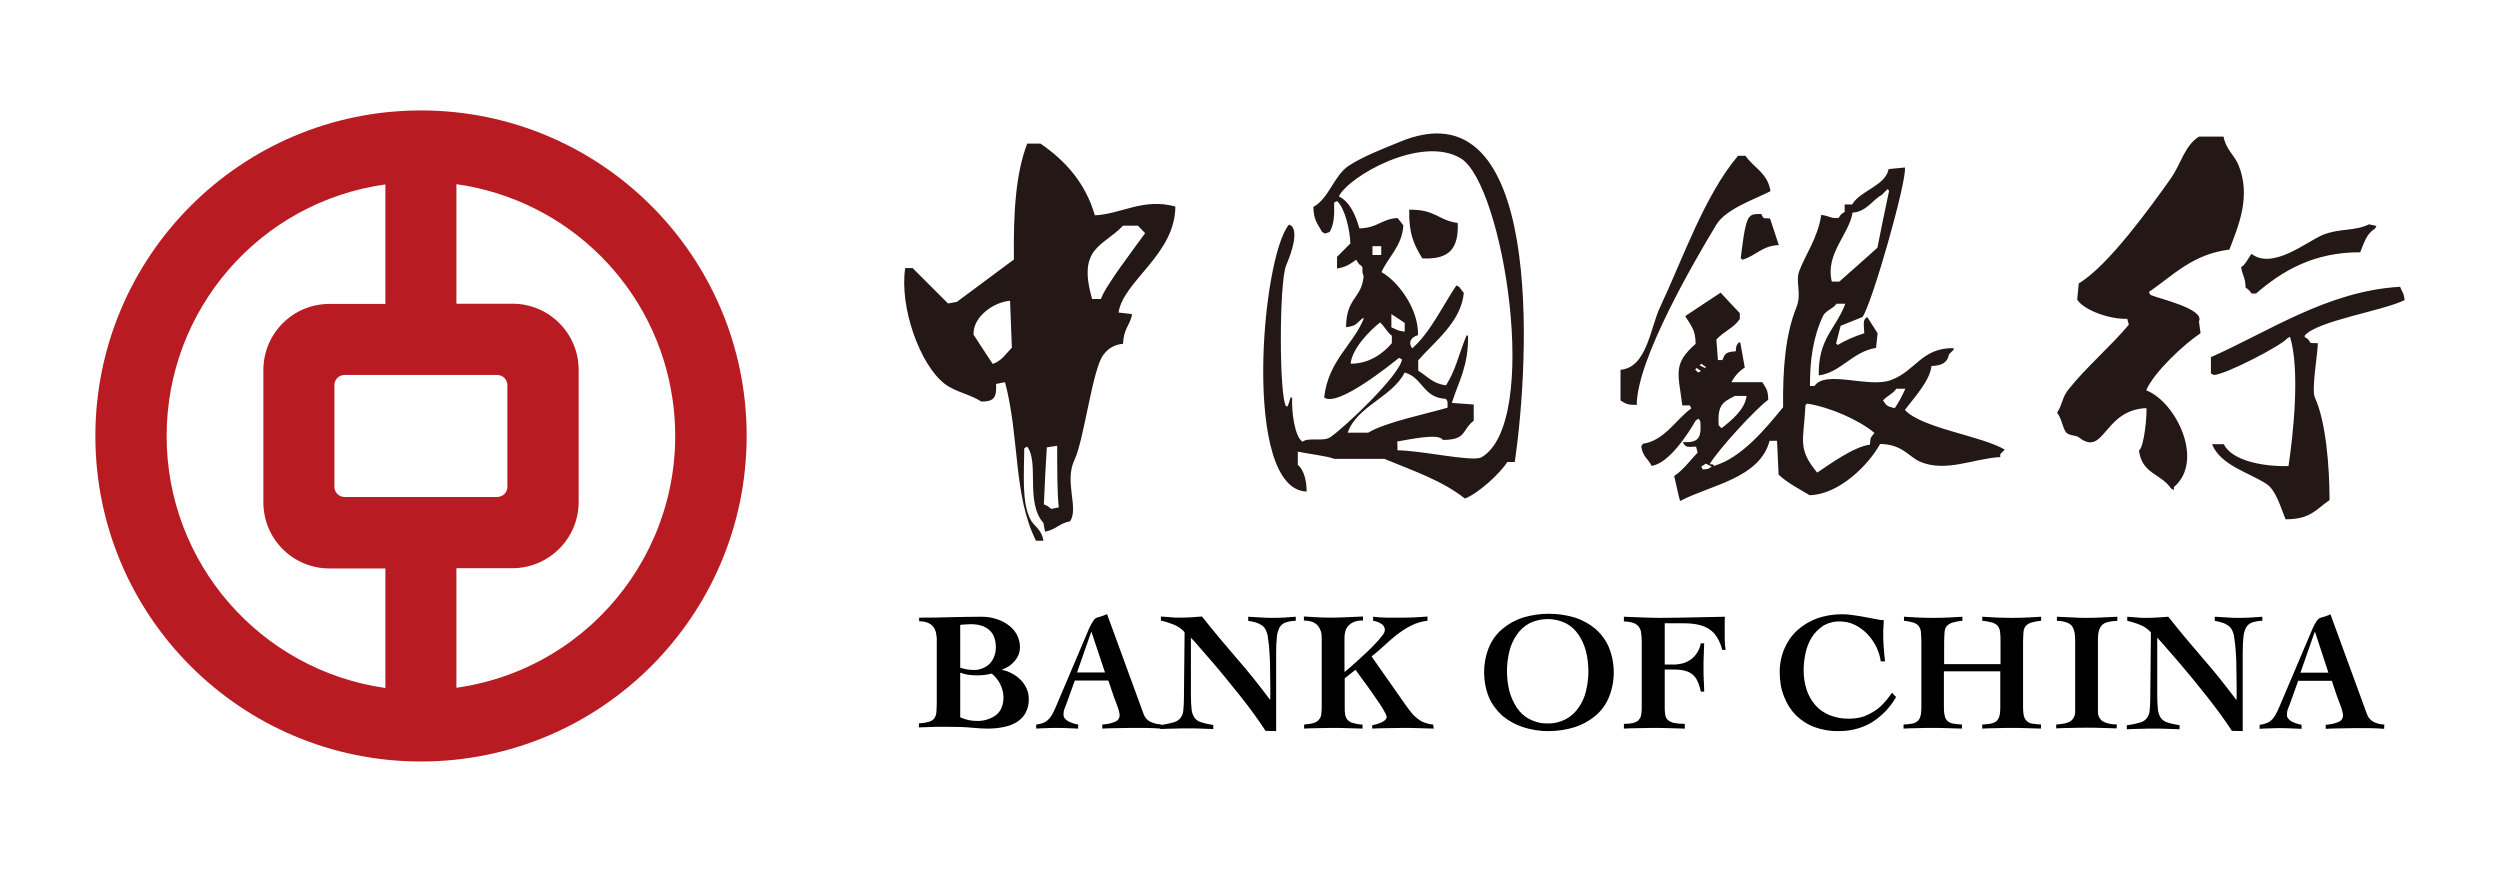 <svg width="367" height="128" viewBox="0 0 367 128" fill="none" xmlns="http://www.w3.org/2000/svg">
<path d="M61.804 16.212C88.189 16.212 109.609 37.598 109.609 63.983C109.609 90.368 88.222 111.788 61.804 111.788C35.386 111.788 14 90.401 14 64.016C14 37.631 35.386 16.212 61.804 16.212ZM24.461 64.016C24.461 82.622 38.167 98.38 56.574 100.995V83.449H48.364C43 83.449 38.664 79.113 38.664 73.749V54.317C38.664 48.953 43 44.617 48.364 44.617H56.574V27.071C38.134 29.653 24.461 45.411 24.461 64.016V64.016ZM67.002 27.038V44.584H75.245C80.608 44.584 84.945 48.953 84.945 54.283V73.683C84.945 79.046 80.608 83.383 75.245 83.416H67.002V100.962C87.428 98.082 101.63 79.179 98.75 58.753C96.433 42.299 83.488 29.355 67.002 27.038ZM72.994 55.045H50.581C49.787 55.045 49.125 55.674 49.092 56.468V71.465C49.092 72.26 49.721 72.922 50.515 72.955H72.994C73.788 72.955 74.451 72.326 74.484 71.531V56.535C74.484 55.74 73.822 55.045 72.994 55.045V55.045Z" fill="#B81C22"/>
<path d="M222.366 67.824H221.273C220.181 69.546 216.97 72.459 215.05 73.187C211.706 70.539 207.535 69.148 203.231 67.361H195.882C194.789 66.93 191.876 66.599 190.518 66.301V68.254C191.379 68.85 191.843 70.671 191.81 72.161C182.308 71.83 185.188 37.731 189.227 32.964C189.79 33.295 189.558 33.03 189.889 33.626C190.386 35.083 189.294 37.797 188.797 38.989C187.771 41.538 187.771 58.224 188.797 59.647H189.029C189.194 59.217 189.327 58.786 189.459 58.356H189.691C189.591 60.342 190.022 64.083 191.214 64.845C192.074 64.149 194.292 64.878 195.286 64.183C197.338 62.792 205.449 55.145 205.813 52.761C205.681 52.695 205.515 52.629 205.383 52.529C204.29 53.39 196.378 59.846 194.392 58.356C194.955 52.993 198.662 50.609 200.218 46.736H199.987C199.159 47.431 199.159 47.861 197.603 48.027C197.603 43.69 199.92 43.823 200.185 40.512C199.689 39.552 200.45 39.32 199.523 38.791C199.358 38.592 199.225 38.36 199.093 38.129C198.265 38.724 197.57 39.221 196.279 39.42V37.698L198.232 35.745C198.199 33.858 197.404 30.448 196.279 29.521C196.146 29.587 195.981 29.654 195.848 29.753C195.915 31.607 195.815 33.03 195.186 34.056C194.955 34.123 194.756 34.222 194.524 34.288C194.392 34.222 194.226 34.156 194.094 34.056C193.432 32.865 192.836 32.335 192.803 30.382C195.12 29.091 195.815 25.78 198 24.323C200.152 22.933 203.032 21.841 205.35 20.881C226.67 11.843 224.584 52.728 222.366 67.824V67.824ZM326.416 20.053C326.747 21.874 327.972 22.768 328.568 24.125C330.555 28.826 328.535 33.295 327.277 36.639C321.881 37.301 319.001 40.446 315.458 42.863C315.525 42.995 315.591 43.16 315.69 43.293C317.279 43.955 323.669 45.346 322.808 47.199C322.874 47.762 322.973 48.325 323.04 48.921C320.656 50.477 316.187 54.648 315.061 57.297C319.431 58.985 323.669 67.626 319.133 71.499V71.929C319.001 71.863 318.835 71.797 318.703 71.698C317.18 69.479 314.432 69.579 314.002 66.136C314.829 65.54 315.194 60.541 315.094 59.912C308.771 60.144 308.97 67.162 305.196 64.216C304.832 63.885 303.805 63.984 303.342 63.52C302.779 62.858 302.746 61.633 301.985 60.574C302.845 59.217 302.68 58.422 303.607 57.23C306.09 54.052 309.864 50.841 312.512 47.663C312.446 47.332 312.347 47.1 312.28 46.802C309.665 46.901 305.891 45.511 304.931 43.988L305.163 41.605C309.466 39.056 315.756 30.316 318.736 26.111C320.193 23.992 320.689 21.41 322.808 20.053H326.416V20.053ZM164.2 45.875L166.153 46.107V46.372C165.689 47.994 164.961 48.325 164.862 50.477C163.736 50.543 162.71 51.106 162.048 52C160.426 53.787 159.168 64.481 157.744 67.493C156.188 70.704 158.406 74.578 157.082 76.531C155.46 76.829 155.096 77.723 153.407 78.054C153.341 77.623 153.242 77.193 153.175 76.763C150.494 73.783 152.58 67.89 150.792 65.573C150.659 65.639 150.494 65.705 150.362 65.805C150.328 69.744 149.997 73.684 151.222 76.167C151.818 77.359 152.878 77.59 153.175 79.378H152.083C148.739 72.724 149.699 64.315 147.548 56.138H147.316C146.952 56.204 146.587 56.303 146.223 56.37C146.323 58.323 145.958 58.952 144.071 58.952C142.516 57.926 140.165 57.495 138.708 56.37C135.034 53.556 132.021 45.081 132.882 39.353H133.974L139.172 44.551L140.463 44.319L148.839 38.095C148.772 31.243 149.07 25.615 150.792 21.079H152.745C156.354 23.562 159.333 26.806 160.724 31.607C164.564 31.441 167.841 29.024 172.542 30.316C172.509 37.367 164.928 41.207 164.2 45.875V45.875ZM205.151 66.103C208.726 66.136 215.844 67.791 217.433 67.162C226.305 62.097 220.678 26.939 214.421 23.231C208.627 19.788 198 25.88 196.544 28.826C198.166 29.62 199.027 31.64 199.556 33.527C202.271 33.461 202.734 32.169 205.151 32.004C205.482 32.368 205.714 32.699 206.012 33.096C205.846 36.076 203.794 37.731 202.801 39.949C205.118 41.207 208.263 45.246 208.164 49.186C207.071 49.55 206.707 50.245 207.303 51.139C209.852 48.987 211.938 44.65 213.792 41.903C213.924 41.969 214.09 42.035 214.222 42.134C214.454 42.465 214.652 42.697 214.884 42.995C214.52 47.266 210.448 50.278 208.197 52.894V54.416C209.554 55.244 210.282 56.303 212.269 56.568C213.725 54.284 214.056 52.265 215.281 49.252H215.513C215.579 53.787 214.123 55.972 213.129 59.151L216.341 59.382V61.766C214.553 63.123 215.381 64.58 211.805 64.58C211.242 63.553 206.939 64.514 205.118 64.811C205.151 65.242 205.151 65.672 205.151 66.103V66.103ZM240.276 59.448C238.919 59.448 238.654 59.283 237.892 58.786V54.284C241.799 53.953 242.262 48.06 243.719 45.048C247.063 37.93 250.208 28.727 255.14 22.867H256.233C257.491 24.688 259.477 25.35 259.907 28.064C257.458 29.323 253.32 30.68 251.929 33.03C248.85 38.129 240.276 52.761 240.276 59.448V59.448ZM266.992 55.112C266.893 49.649 269.475 48.358 270.899 44.584H269.607C269.045 45.379 268.217 45.445 267.654 46.306C266.131 49.517 265.701 52.894 265.701 56.668H266.363C267.985 54.251 274.308 56.999 277.553 55.807C281.227 54.483 282.055 51.04 286.789 51.106V51.338L286.127 52C285.862 53.291 285.001 53.688 283.545 53.721C283.313 55.939 280.863 58.522 279.638 60.177C282.088 62.858 290.795 63.951 294.304 66.003L293.642 66.665V67.096C289.802 67.294 285.597 69.413 281.823 67.758C280.168 66.996 279.208 65.209 275.997 65.176C274.375 68.155 270.005 72.624 265.635 72.691C263.847 71.598 262.556 71.002 261.099 69.678C261.033 68.023 260.934 66.401 260.868 64.712H259.775C258.318 70.241 251.068 71.201 246.632 73.551C246.301 72.36 246.069 71.102 245.771 69.877C247.162 68.95 248.089 67.592 249.214 66.434C249.148 66.136 249.049 65.871 248.983 65.573C247.758 65.606 247.46 65.739 247.029 64.911C249.413 65.01 249.777 64.249 249.612 61.898C249.545 61.766 249.479 61.6 249.38 61.468C249.248 61.534 249.082 61.6 248.95 61.7C247.89 63.553 245.043 68.023 242.461 68.387C241.898 67.261 241.203 67.129 240.938 65.573C241.004 65.441 241.07 65.275 241.17 65.143C244.315 64.712 246.036 61.567 248.287 59.945C248.221 59.813 248.155 59.647 248.056 59.515H246.963C246.367 54.814 245.54 53.423 248.916 50.477C248.916 48.325 248.155 47.729 247.394 46.405C249.115 45.279 250.837 44.087 252.591 42.962C253.518 43.988 254.445 44.948 255.405 45.974V46.835C254.544 48.126 252.988 48.689 251.962 49.848C252.028 50.874 252.128 51.834 252.194 52.86H252.856C253.22 51.834 253.452 51.669 254.809 51.569C254.875 50.709 254.875 50.742 255.24 50.278H255.471C255.703 51.47 255.902 52.728 256.133 53.953C255.306 54.483 254.644 55.211 254.18 56.105H258.716C259.245 57.032 259.543 57.131 259.576 58.687C257.756 59.978 252.128 66.136 250.969 68.155H251.399L251.631 68.387C255.736 67.195 259.312 62.759 261.761 59.779C261.695 54.152 262.092 49.12 263.715 45.114C264.542 43.061 263.516 41.373 264.145 39.751C265.006 37.433 266.893 34.851 267.356 31.541C268.714 31.739 268.813 32.136 269.938 31.971C270.27 31.375 270.27 31.474 270.799 31.11V30.018H271.892C273.083 27.965 276.758 27.303 277.255 24.82L279.638 24.588C279.969 26.475 274.805 44.617 273.415 46.537C272.355 46.968 271.263 47.398 270.203 47.828C269.972 48.689 269.773 49.55 269.541 50.411L269.773 50.642C270.998 49.914 272.322 49.351 273.679 48.921C273.613 47.531 273.415 46.935 274.11 46.537C274.606 47.332 275.136 48.126 275.633 48.921L275.401 51.073C271.958 51.602 270.236 54.681 266.992 55.112V55.112ZM271.958 31.209C271.428 34.454 267.919 37.268 268.912 41.34H270.005C271.859 39.684 273.746 38.062 275.599 36.374C276.162 33.56 276.725 30.779 277.321 27.998L277.089 27.767L276.228 28.627C274.937 29.289 273.944 31.143 271.925 31.209H271.958V31.209ZM206.873 30.779C210.812 30.746 211.077 32.335 213.99 32.732C214.156 36.506 212.732 38.129 208.793 37.93C207.568 35.877 206.806 34.421 206.873 30.779V30.779ZM259.841 32.07C260.272 33.361 260.702 34.652 261.132 35.977C258.649 36.076 257.822 37.533 255.769 38.129L255.538 37.897C255.703 36.837 256.067 32.567 256.829 31.838C257.259 31.408 257.59 31.408 258.55 31.408C258.981 32.236 258.716 31.971 259.841 32.07V32.07ZM347.769 32.931C348.134 32.997 348.498 33.096 348.862 33.163C348.796 33.295 348.729 33.461 348.63 33.593C347.438 34.255 347.008 35.712 346.478 37.036C339.758 37.003 335.057 39.718 331.184 43.094H330.521C330.323 42.73 330.025 42.432 329.661 42.234C329.595 40.611 329.23 40.611 328.999 39.221C329.694 38.791 330.025 37.897 330.521 37.268C333.666 39.684 338.732 35.381 341.049 34.454C343.499 33.494 345.684 33.957 347.769 32.931V32.931ZM164.862 33.13C161.948 36.208 158.108 36.275 160.326 43.889H161.617C162.279 41.936 166.583 36.374 168.106 34.222C167.775 33.891 167.411 33.527 167.047 33.13H164.862ZM201.476 36.142V37.433H202.767V36.142H201.476ZM340.254 50.377C340.254 51.9 339.294 57.197 339.824 58.356C341.446 61.865 341.976 68.519 341.976 73.419C339.923 74.809 339.228 76.233 335.52 76.233C334.825 74.578 334.163 71.995 332.706 71.035C330.058 69.314 325.986 68.321 324.728 65.209H326.449C327.674 67.659 332.276 68.519 335.951 68.42C336.646 63.785 337.672 54.383 336.182 49.451C336.05 49.517 335.885 49.583 335.752 49.682C334.958 50.709 326.681 55.012 324.993 55.045C324.86 54.979 324.695 54.913 324.562 54.814V52.43C333.037 48.689 341.744 42.697 352.338 42.101C352.669 43.028 352.835 42.796 353 44.054C349.789 45.644 340.254 47.067 338.334 49.252V49.484C338.93 49.815 338.831 49.815 339.195 50.344C339.526 50.377 339.89 50.377 340.254 50.377V50.377ZM148.276 44.154C145.958 44.319 142.813 46.438 142.913 49.12C143.873 50.576 144.767 52 145.727 53.423C147.051 52.993 147.68 51.9 148.541 51.04C148.441 48.755 148.375 46.471 148.276 44.154ZM206.21 48.689V47.398C205.548 46.968 204.919 46.537 204.257 46.107V48.06C205.085 48.358 204.952 48.524 206.21 48.689ZM198.265 53.39C200.98 53.423 203.065 51.867 204.323 50.377V49.285C203.628 48.788 203.264 47.928 202.602 47.332C201.046 48.557 198.53 51.106 198.265 53.39V53.39ZM249.744 53.39L249.512 53.622C249.777 53.787 250.075 53.92 250.373 54.052V53.821C250.141 53.688 249.943 53.556 249.744 53.39ZM249.082 54.019L248.85 54.251L249.281 54.681C249.413 54.615 249.579 54.549 249.711 54.45C249.512 54.35 249.314 54.185 249.082 54.019V54.019ZM206.21 54.681C204.323 58.356 199.225 59.581 197.835 63.52H200.847C203.297 61.998 209.62 60.706 212.5 59.846V58.985C212.434 58.852 212.368 58.687 212.269 58.555C208.859 58.389 208.925 55.476 206.21 54.681V54.681ZM278.38 57.065C277.884 57.826 277.023 58.091 276.427 58.786C276.924 59.482 276.924 59.614 277.95 59.879H278.182C278.778 58.985 279.274 58.058 279.705 57.065H278.38V57.065ZM256.398 58.124H254.677C252.856 59.051 252.128 59.448 252.293 62.428L252.724 62.858C254.048 61.832 256.167 60.144 256.398 58.124V58.124ZM274.507 65.275C274.573 64.083 274.673 64.216 275.169 63.553C272.951 61.666 268.581 59.746 265.271 59.25L265.039 59.481C264.807 64.712 263.781 65.739 266.76 69.38C268.747 68.056 272.157 65.573 274.507 65.275ZM155.195 65.441L153.672 65.672C153.507 68.486 153.341 71.267 153.242 74.048C153.937 74.313 153.804 74.346 154.334 74.71C154.698 74.644 155.063 74.544 155.427 74.478C155.195 72.459 155.195 68.95 155.195 65.441ZM250.406 68.056C250.208 68.221 249.976 68.354 249.744 68.486C249.81 68.619 249.877 68.784 249.976 68.917C250.837 68.85 250.804 68.85 251.267 68.486C250.969 68.321 250.671 68.188 250.406 68.056Z" fill="#231815"/>
<path d="M144.965 106.958C145.76 106.958 146.554 106.892 147.349 106.726C148.044 106.594 148.673 106.362 149.269 105.998C149.799 105.667 150.262 105.203 150.56 104.64C150.891 104.011 151.057 103.283 151.023 102.588C151.023 102.058 150.924 101.529 150.692 101.065C150.494 100.602 150.196 100.171 149.832 99.807C149.468 99.443 149.037 99.112 148.574 98.88C148.11 98.615 147.647 98.45 147.117 98.35V98.284C147.812 98.052 148.474 97.622 148.938 97.059C149.434 96.496 149.732 95.768 149.732 95.04C149.732 94.345 149.567 93.683 149.236 93.087C148.905 92.524 148.474 92.06 147.945 91.696C147.415 91.299 146.819 91.034 146.157 90.835C145.528 90.637 144.833 90.537 144.171 90.537C142.615 90.537 141.059 90.571 139.536 90.604C138.013 90.67 136.457 90.67 134.934 90.67V91.2C135.365 91.2 135.828 91.266 136.225 91.431C136.523 91.564 136.821 91.762 137.02 92.027C137.219 92.292 137.351 92.623 137.417 92.954C137.483 93.352 137.55 93.749 137.516 94.113V103.283C137.516 103.747 137.483 104.21 137.45 104.64C137.417 104.938 137.318 105.236 137.119 105.501C136.921 105.733 136.623 105.898 136.325 105.965C135.861 106.097 135.398 106.163 134.901 106.196V106.792C135.166 106.759 135.398 106.759 135.663 106.759L136.49 106.726L137.516 106.693H138.874C140.463 106.693 141.721 106.726 142.648 106.825C143.674 106.925 144.435 106.958 144.965 106.958V106.958ZM142.913 98.35C142.548 98.35 142.184 98.317 141.853 98.251C141.555 98.185 141.257 98.119 140.959 98.019V91.729L141.754 91.663C141.986 91.663 142.251 91.63 142.515 91.63C143.641 91.63 144.535 91.895 145.197 92.458C145.859 93.02 146.19 93.881 146.19 95.04C146.19 95.47 146.124 95.934 145.958 96.331C145.826 96.728 145.594 97.092 145.329 97.39C145.031 97.688 144.7 97.92 144.303 98.086C143.84 98.284 143.376 98.383 142.913 98.35V98.35ZM143.409 105.832C142.979 105.832 142.582 105.799 142.151 105.7C141.721 105.601 141.324 105.468 140.959 105.303V98.748C141.324 98.88 141.688 98.979 142.052 99.046C142.548 99.112 143.012 99.145 143.509 99.145C144.204 99.145 144.932 99.046 145.594 98.88C146.091 99.311 146.521 99.807 146.819 100.403C147.117 100.966 147.283 101.628 147.316 102.29C147.316 103.482 146.952 104.376 146.223 104.971C145.396 105.567 144.402 105.865 143.409 105.832V105.832ZM170.423 106.329C169.894 106.329 169.397 106.196 168.9 105.965C168.404 105.733 168.04 105.303 167.874 104.806L162.511 90.14C162.048 90.372 161.551 90.537 161.021 90.67C160.69 90.769 160.326 91.299 159.896 92.226L155.062 103.614C154.897 104.011 154.731 104.376 154.566 104.674C154.433 104.971 154.235 105.236 154.036 105.501C153.804 105.733 153.573 105.932 153.275 106.064C152.91 106.23 152.513 106.329 152.116 106.362V106.958C152.613 106.925 153.109 106.892 153.606 106.892C154.102 106.859 154.599 106.859 155.095 106.859C155.592 106.859 156.155 106.859 156.685 106.892C157.214 106.925 157.744 106.925 158.274 106.958V106.362C158.042 106.329 157.81 106.263 157.578 106.196C157.347 106.13 157.082 105.998 156.85 105.898C156.651 105.799 156.453 105.634 156.32 105.468C156.188 105.303 156.122 105.137 156.122 104.905C156.122 104.64 156.155 104.342 156.254 104.078C156.353 103.846 156.42 103.647 156.519 103.416L157.777 99.906H162.71L163.537 102.356C163.604 102.522 163.67 102.72 163.769 102.952L164.034 103.68C164.133 103.912 164.199 104.144 164.266 104.409C164.332 104.607 164.332 104.773 164.365 104.971C164.365 105.402 164.133 105.766 163.736 105.932C163.14 106.196 162.478 106.329 161.816 106.362V106.958C162.511 106.925 163.206 106.892 163.868 106.892C164.564 106.892 165.226 106.859 165.921 106.859H168.139C168.536 106.859 168.934 106.892 169.331 106.892L170.39 106.958L170.423 106.329V106.329ZM162.213 98.715H158.108L160.194 92.756H160.227L162.213 98.715V98.715ZM187.34 107.322V95.834C187.34 94.907 187.373 94.146 187.439 93.583C187.473 93.087 187.605 92.623 187.804 92.16C188.002 91.829 188.3 91.531 188.664 91.398C189.161 91.233 189.691 91.133 190.22 91.133V90.537C189.062 90.637 187.936 90.703 186.744 90.703C186.148 90.703 185.586 90.67 184.99 90.637L183.235 90.537V91.133C183.599 91.2 183.963 91.266 184.328 91.365C184.626 91.465 184.923 91.597 185.188 91.762C185.453 91.928 185.652 92.16 185.784 92.424C185.95 92.756 186.082 93.12 186.115 93.484C186.215 94.179 186.314 94.874 186.347 95.57C186.413 96.397 186.446 97.258 186.446 98.119C186.446 98.979 186.479 99.84 186.479 100.668V102.687H186.413C184.824 100.568 183.202 98.516 181.481 96.563C179.792 94.609 178.104 92.59 176.448 90.504C175.356 90.604 174.23 90.67 173.072 90.67C172.641 90.67 172.211 90.67 171.747 90.604L170.423 90.504V91.1C170.754 91.166 171.052 91.266 171.383 91.365C171.681 91.465 172.012 91.564 172.31 91.696C172.608 91.829 172.906 91.961 173.171 92.16C173.436 92.358 173.701 92.557 173.899 92.822L173.8 102.555C173.8 103.151 173.767 103.747 173.701 104.376C173.668 104.773 173.502 105.137 173.237 105.468C172.972 105.766 172.608 105.965 172.211 106.064C171.615 106.23 170.986 106.362 170.357 106.428V107.024C171.052 106.991 171.747 106.958 172.41 106.958C173.072 106.925 173.767 106.925 174.462 106.925C175.091 106.925 175.687 106.925 176.283 106.958C176.879 106.991 177.475 106.991 178.104 107.024V106.428C177.508 106.329 176.945 106.23 176.349 106.031C175.952 105.932 175.621 105.7 175.356 105.369C175.124 105.005 174.959 104.574 174.926 104.144C174.859 103.482 174.826 102.787 174.826 102.091V93.616C175.224 94.014 175.687 94.543 176.217 95.172C176.746 95.801 177.375 96.496 178.004 97.225C178.633 97.953 179.329 98.781 180.024 99.641L182.11 102.224C182.805 103.084 183.467 103.978 184.096 104.839C184.725 105.7 185.288 106.527 185.784 107.289L187.34 107.322ZM210.382 106.362C209.951 106.329 209.488 106.23 209.09 106.064C208.726 105.932 208.395 105.733 208.097 105.501C207.799 105.269 207.501 105.005 207.27 104.707C207.005 104.409 206.74 104.045 206.475 103.68L201.344 96.364C201.973 95.868 202.602 95.338 203.198 94.775C203.794 94.212 204.456 93.649 205.085 93.153C205.747 92.656 206.442 92.193 207.17 91.829C207.899 91.465 208.726 91.2 209.554 91.133V90.504C208.859 90.571 208.164 90.604 207.534 90.637C206.872 90.67 206.21 90.67 205.515 90.67H203.529C202.867 90.67 202.238 90.604 201.576 90.537V91.133C201.774 91.166 201.94 91.2 202.138 91.266C202.337 91.332 202.536 91.431 202.701 91.531C202.867 91.63 203.032 91.762 203.131 91.928C203.231 92.094 203.297 92.259 203.297 92.458C203.264 92.789 203.131 93.087 202.9 93.318C202.602 93.716 202.271 94.113 201.907 94.477C201.509 94.907 201.079 95.338 200.615 95.768C200.152 96.199 199.689 96.629 199.258 97.026C198.828 97.424 198.43 97.754 198.099 98.052C197.768 98.35 197.504 98.549 197.371 98.648V93.616C197.371 93.285 197.404 92.987 197.504 92.656C197.57 92.358 197.735 92.094 197.934 91.862C198.166 91.63 198.43 91.431 198.762 91.299C199.192 91.133 199.622 91.067 200.086 91.1V90.504L197.802 90.604C197.04 90.637 196.279 90.67 195.517 90.67C194.16 90.67 192.803 90.604 191.412 90.504V91.1C191.843 91.1 192.273 91.166 192.67 91.299C192.968 91.431 193.266 91.597 193.465 91.862C193.663 92.094 193.796 92.358 193.895 92.656C193.994 92.954 194.027 93.285 194.027 93.616V103.813C194.027 104.177 193.994 104.508 193.961 104.872C193.928 105.17 193.796 105.435 193.63 105.634C193.432 105.865 193.167 106.031 192.869 106.13C192.405 106.263 191.942 106.329 191.445 106.362V106.958C192.14 106.925 192.803 106.892 193.465 106.892C194.127 106.892 194.822 106.859 195.484 106.859C196.246 106.859 196.974 106.859 197.735 106.892C198.497 106.925 199.258 106.925 200.02 106.958V106.362C199.523 106.362 199.059 106.263 198.596 106.13C198.298 106.064 198.033 105.898 197.802 105.667C197.636 105.435 197.504 105.17 197.47 104.905C197.404 104.541 197.404 104.21 197.404 103.846V99.575L198.993 98.317L199.556 99.112C199.821 99.476 200.119 99.906 200.483 100.37C200.814 100.833 201.178 101.33 201.542 101.86C201.907 102.389 202.238 102.886 202.536 103.316C202.834 103.747 203.098 104.177 203.264 104.508C203.396 104.707 203.496 104.938 203.562 105.203C203.562 105.402 203.463 105.6 203.297 105.733C203.131 105.865 202.933 105.998 202.701 106.097C202.469 106.196 202.238 106.263 202.006 106.329C201.774 106.395 201.576 106.428 201.443 106.461V106.958C202.205 106.925 202.933 106.892 203.694 106.892C204.456 106.892 205.184 106.859 205.912 106.859C206.674 106.859 207.435 106.859 208.197 106.892C208.958 106.925 209.719 106.925 210.481 106.958L210.382 106.362ZM227.365 107.322C228.689 107.322 229.98 107.123 231.238 106.726C232.331 106.362 233.357 105.799 234.251 105.038C235.111 104.309 235.773 103.382 236.204 102.323C237.131 100.006 237.131 97.39 236.204 95.073C235.773 94.047 235.111 93.12 234.251 92.358C233.357 91.597 232.331 91.034 231.238 90.67C228.722 89.909 226.04 89.909 223.524 90.67C222.432 91.034 221.406 91.597 220.512 92.358C219.651 93.087 218.989 94.014 218.559 95.073C217.632 97.39 217.632 100.006 218.559 102.323C218.989 103.349 219.684 104.276 220.512 105.038C221.406 105.799 222.432 106.362 223.524 106.726C224.749 107.123 226.074 107.355 227.365 107.322V107.322ZM227.199 106.196C226.272 106.23 225.345 105.998 224.518 105.567C223.756 105.17 223.127 104.574 222.664 103.879C222.167 103.118 221.803 102.29 221.571 101.429C221.108 99.509 221.108 97.523 221.571 95.636C221.77 94.775 222.134 93.947 222.664 93.186C223.127 92.491 223.789 91.895 224.518 91.498C226.206 90.67 228.192 90.67 229.881 91.498C230.642 91.895 231.271 92.491 231.735 93.186C232.231 93.914 232.595 94.742 232.827 95.636C233.291 97.556 233.291 99.542 232.827 101.429C232.628 102.29 232.264 103.151 231.735 103.879C231.271 104.574 230.609 105.17 229.881 105.567C229.053 105.998 228.126 106.23 227.199 106.196ZM247.327 106.263C246.798 106.263 246.301 106.23 245.771 106.13C245.44 106.064 245.142 105.932 244.877 105.733C244.679 105.534 244.513 105.303 244.48 105.038C244.414 104.707 244.381 104.376 244.381 104.011V98.284H245.705C246.235 98.284 246.764 98.317 247.294 98.45C247.691 98.549 248.089 98.715 248.42 98.979C248.751 99.244 249.016 99.575 249.181 99.973C249.413 100.469 249.578 100.999 249.678 101.529H250.174C250.174 100.933 250.141 100.337 250.108 99.741C250.075 99.145 250.075 98.549 250.075 97.953C250.075 97.357 250.075 96.794 250.108 96.199C250.141 95.603 250.141 95.007 250.174 94.444H249.678C249.578 94.974 249.38 95.47 249.082 95.901C248.85 96.265 248.519 96.596 248.155 96.861C247.791 97.092 247.393 97.291 246.996 97.39C246.566 97.49 246.135 97.556 245.705 97.556H244.381V91.498H247.195C248.817 91.498 250.108 91.796 250.969 92.391C251.83 92.987 252.459 93.981 252.823 95.404H253.319C253.253 94.907 253.187 94.378 253.187 93.848V91.431C253.187 91.133 253.187 90.835 253.22 90.537L248.387 90.637C246.798 90.67 245.175 90.703 243.553 90.703C242.693 90.703 241.832 90.67 240.971 90.637L238.389 90.537V91.233C238.852 91.233 239.316 91.299 239.746 91.431C240.044 91.531 240.342 91.729 240.541 91.961C240.739 92.226 240.872 92.524 240.905 92.822C240.971 93.219 241.004 93.649 241.004 94.047V104.011C241.004 104.342 240.971 104.707 240.905 105.038C240.839 105.303 240.706 105.534 240.541 105.733C240.309 105.932 240.044 106.064 239.746 106.13C239.316 106.23 238.852 106.263 238.389 106.263V106.958C239.084 106.925 239.779 106.892 240.474 106.892C241.17 106.892 241.865 106.859 242.56 106.859C243.355 106.859 244.149 106.859 244.944 106.892C245.738 106.925 246.533 106.925 247.327 106.958V106.263ZM269.839 107.322C271.594 107.355 273.315 106.925 274.805 106.031C276.261 105.104 277.486 103.846 278.347 102.323L277.751 101.694C277.42 102.158 277.089 102.621 276.692 103.051C276.295 103.515 275.831 103.945 275.335 104.276C274.805 104.64 274.209 104.938 273.613 105.17C272.918 105.402 272.189 105.501 271.461 105.501C270.468 105.534 269.475 105.336 268.548 104.971C267.753 104.64 267.025 104.144 266.462 103.482C265.899 102.82 265.469 102.058 265.204 101.231C264.906 100.304 264.774 99.344 264.774 98.383C264.774 97.556 264.873 96.728 265.039 95.934C265.204 95.106 265.502 94.345 265.933 93.616C266.363 92.921 266.926 92.358 267.588 91.895C268.349 91.431 269.243 91.2 270.137 91.233C270.865 91.233 271.627 91.398 272.289 91.729C272.951 92.06 273.547 92.491 274.076 93.02C274.606 93.583 275.07 94.212 275.401 94.874C275.732 95.57 275.997 96.298 276.096 97.092H276.725C276.659 96.397 276.559 95.702 276.526 95.007C276.46 94.311 276.46 93.616 276.46 92.921C276.46 92.59 276.46 92.259 276.493 91.961C276.526 91.663 276.526 91.332 276.526 91.001C276.427 91.034 276.328 91.034 276.261 91.034C275.997 91.001 275.732 90.968 275.467 90.902C275.003 90.802 274.474 90.703 273.878 90.604C273.282 90.504 272.686 90.372 272.057 90.306C271.494 90.207 270.965 90.173 270.402 90.173C269.144 90.173 267.886 90.372 266.694 90.802C265.635 91.2 264.641 91.796 263.814 92.557C262.986 93.318 262.357 94.245 261.927 95.272C261.463 96.397 261.232 97.589 261.265 98.781C261.265 100.006 261.463 101.197 261.927 102.323C262.324 103.349 262.92 104.276 263.681 105.038C264.476 105.799 265.403 106.395 266.429 106.759C267.455 107.123 268.647 107.355 269.839 107.322V107.322ZM299.634 106.362C299.137 106.329 298.707 106.296 298.343 106.23C298.045 106.196 297.78 106.064 297.548 105.865C297.35 105.667 297.184 105.435 297.118 105.137C297.019 104.74 296.985 104.309 296.985 103.912V94.212C296.985 93.716 297.019 93.252 297.052 92.756C297.085 92.424 297.184 92.127 297.383 91.895C297.581 91.663 297.879 91.498 298.177 91.398C298.641 91.266 299.137 91.166 299.634 91.133V90.537C298.21 90.637 296.787 90.703 295.363 90.703C293.94 90.703 292.45 90.637 290.993 90.537V91.133C291.49 91.166 291.987 91.266 292.483 91.398C292.781 91.498 293.079 91.663 293.278 91.895C293.476 92.16 293.576 92.458 293.609 92.756C293.675 93.219 293.675 93.716 293.675 94.212V97.49H285.399V94.212C285.399 93.716 285.432 93.252 285.465 92.756C285.498 92.424 285.597 92.127 285.796 91.895C286.028 91.663 286.292 91.498 286.623 91.398C287.087 91.266 287.584 91.166 288.08 91.133V90.537C286.657 90.637 285.233 90.703 283.809 90.703C282.386 90.703 280.929 90.637 279.506 90.537V91.133C279.969 91.166 280.433 91.266 280.896 91.398C281.194 91.498 281.459 91.663 281.658 91.895C281.856 92.16 281.956 92.458 281.989 92.756C282.022 93.219 282.055 93.716 282.055 94.212V103.912C282.055 104.342 282.022 104.74 281.922 105.137C281.856 105.402 281.724 105.667 281.492 105.865C281.26 106.064 280.996 106.163 280.698 106.23C280.367 106.296 279.969 106.329 279.44 106.362V106.958C280.135 106.925 280.83 106.892 281.558 106.892C282.254 106.859 282.949 106.859 283.644 106.859C284.339 106.859 285.101 106.859 285.829 106.892C286.557 106.925 287.286 106.925 288.014 106.958V106.362C287.517 106.329 287.087 106.296 286.756 106.23C286.458 106.196 286.16 106.064 285.928 105.865C285.697 105.667 285.564 105.435 285.498 105.137C285.399 104.74 285.365 104.309 285.365 103.912V98.549H293.642V103.912C293.642 104.342 293.609 104.74 293.509 105.137C293.443 105.402 293.278 105.667 293.079 105.865C292.847 106.064 292.549 106.163 292.251 106.23C291.92 106.296 291.523 106.329 290.993 106.362V106.958C291.722 106.925 292.417 106.892 293.145 106.892C293.874 106.859 294.569 106.859 295.297 106.859C296.025 106.859 296.721 106.859 297.449 106.892C298.177 106.925 298.872 106.925 299.601 106.958L299.634 106.362V106.362ZM310.757 106.362C309.731 106.329 309.036 106.13 308.605 105.832C308.175 105.501 307.943 104.971 307.976 104.409V93.881C307.976 93.451 308.01 93.02 308.109 92.623C308.175 92.325 308.341 92.027 308.539 91.796C308.771 91.564 309.069 91.398 309.4 91.332C309.863 91.2 310.327 91.166 310.824 91.133V90.537L308.672 90.637C307.976 90.67 307.248 90.703 306.52 90.703C305.792 90.703 304.997 90.703 304.236 90.637L301.951 90.537V91.133C302.978 91.166 303.673 91.398 304.07 91.796C304.434 92.193 304.633 92.888 304.633 93.881V104.409C304.666 104.971 304.434 105.501 304.004 105.832C303.607 106.13 302.878 106.296 301.852 106.362V106.925C302.613 106.892 303.342 106.859 304.103 106.859C304.865 106.825 305.593 106.825 306.354 106.825C307.116 106.825 307.811 106.825 308.539 106.859C309.268 106.892 309.963 106.892 310.724 106.925L310.757 106.362V106.362ZM329.23 107.322V95.834C329.23 94.907 329.263 94.146 329.33 93.583C329.363 93.087 329.495 92.623 329.694 92.16C329.892 91.829 330.19 91.531 330.554 91.398C331.051 91.233 331.581 91.133 332.11 91.133V90.537C330.952 90.637 329.793 90.703 328.634 90.703C328.038 90.703 327.476 90.703 326.88 90.637L325.125 90.537V91.133C325.489 91.2 325.82 91.266 326.184 91.398C326.482 91.465 326.78 91.63 327.045 91.796C327.31 91.961 327.509 92.193 327.641 92.458C327.807 92.789 327.939 93.153 327.972 93.517C328.072 94.212 328.171 94.907 328.204 95.603C328.27 96.43 328.303 97.291 328.303 98.152C328.303 99.013 328.336 99.873 328.336 100.701V102.72H328.27C326.681 100.602 325.059 98.549 323.337 96.596C321.649 94.643 319.961 92.623 318.305 90.537C317.18 90.637 316.054 90.703 314.929 90.703C314.498 90.703 314.068 90.703 313.604 90.637L312.28 90.537V91.133C312.611 91.2 312.909 91.299 313.24 91.398C313.538 91.498 313.869 91.597 314.167 91.729C314.465 91.862 314.763 91.994 315.028 92.193C315.293 92.391 315.558 92.59 315.756 92.855L315.657 102.588C315.657 103.184 315.624 103.78 315.558 104.409C315.525 104.806 315.359 105.17 315.094 105.501C314.829 105.799 314.465 105.998 314.068 106.097C313.472 106.263 312.843 106.395 312.214 106.461V107.057C312.909 107.024 313.604 106.991 314.267 106.991C314.929 106.958 315.624 106.958 316.319 106.958C316.948 106.958 317.544 106.958 318.14 106.991C318.736 107.024 319.332 107.024 319.961 107.057V106.461C319.365 106.362 318.802 106.263 318.206 106.064C317.809 105.965 317.478 105.733 317.213 105.402C316.981 105.038 316.816 104.607 316.783 104.177C316.716 103.515 316.683 102.82 316.683 102.124V93.616C317.08 94.014 317.544 94.543 318.074 95.172C318.636 95.801 319.232 96.496 319.861 97.225C320.49 97.986 321.186 98.781 321.881 99.641L323.966 102.224C324.662 103.118 325.324 103.978 325.953 104.839C326.582 105.7 327.145 106.527 327.641 107.289L329.23 107.322V107.322ZM350.02 106.362C349.491 106.362 348.994 106.229 348.498 105.998C348.001 105.766 347.637 105.336 347.471 104.839L342.108 90.173C341.645 90.405 341.148 90.571 340.618 90.703C340.287 90.802 339.923 91.332 339.493 92.259L334.659 103.647C334.494 104.045 334.328 104.409 334.163 104.707C334.03 105.005 333.832 105.269 333.633 105.534C333.401 105.766 333.17 105.965 332.872 106.097C332.508 106.263 332.11 106.362 331.713 106.395V106.991C332.21 106.958 332.706 106.925 333.203 106.925C333.699 106.892 334.196 106.892 334.693 106.892C335.189 106.892 335.752 106.892 336.282 106.925C336.811 106.958 337.341 106.958 337.871 106.991V106.395C337.639 106.362 337.407 106.296 337.176 106.23C336.944 106.163 336.679 106.031 336.447 105.932C336.249 105.832 336.05 105.667 335.917 105.501C335.785 105.336 335.719 105.17 335.719 104.938C335.719 104.674 335.752 104.376 335.851 104.111C335.951 103.879 336.017 103.68 336.116 103.449L337.374 99.939H342.307L343.134 102.389C343.201 102.555 343.267 102.753 343.366 102.985L343.631 103.713C343.73 103.945 343.797 104.177 343.863 104.442C343.929 104.64 343.929 104.806 343.962 105.005C343.962 105.435 343.73 105.799 343.333 105.965C342.737 106.23 342.075 106.362 341.413 106.395V106.991C342.108 106.958 342.803 106.925 343.466 106.925C344.128 106.925 344.823 106.892 345.518 106.892H347.736C348.133 106.892 348.531 106.925 348.928 106.925L349.987 106.991L350.02 106.362V106.362ZM341.81 98.748H337.705L339.791 92.789H339.857L341.81 98.748Z" fill="black"/>
</svg>
